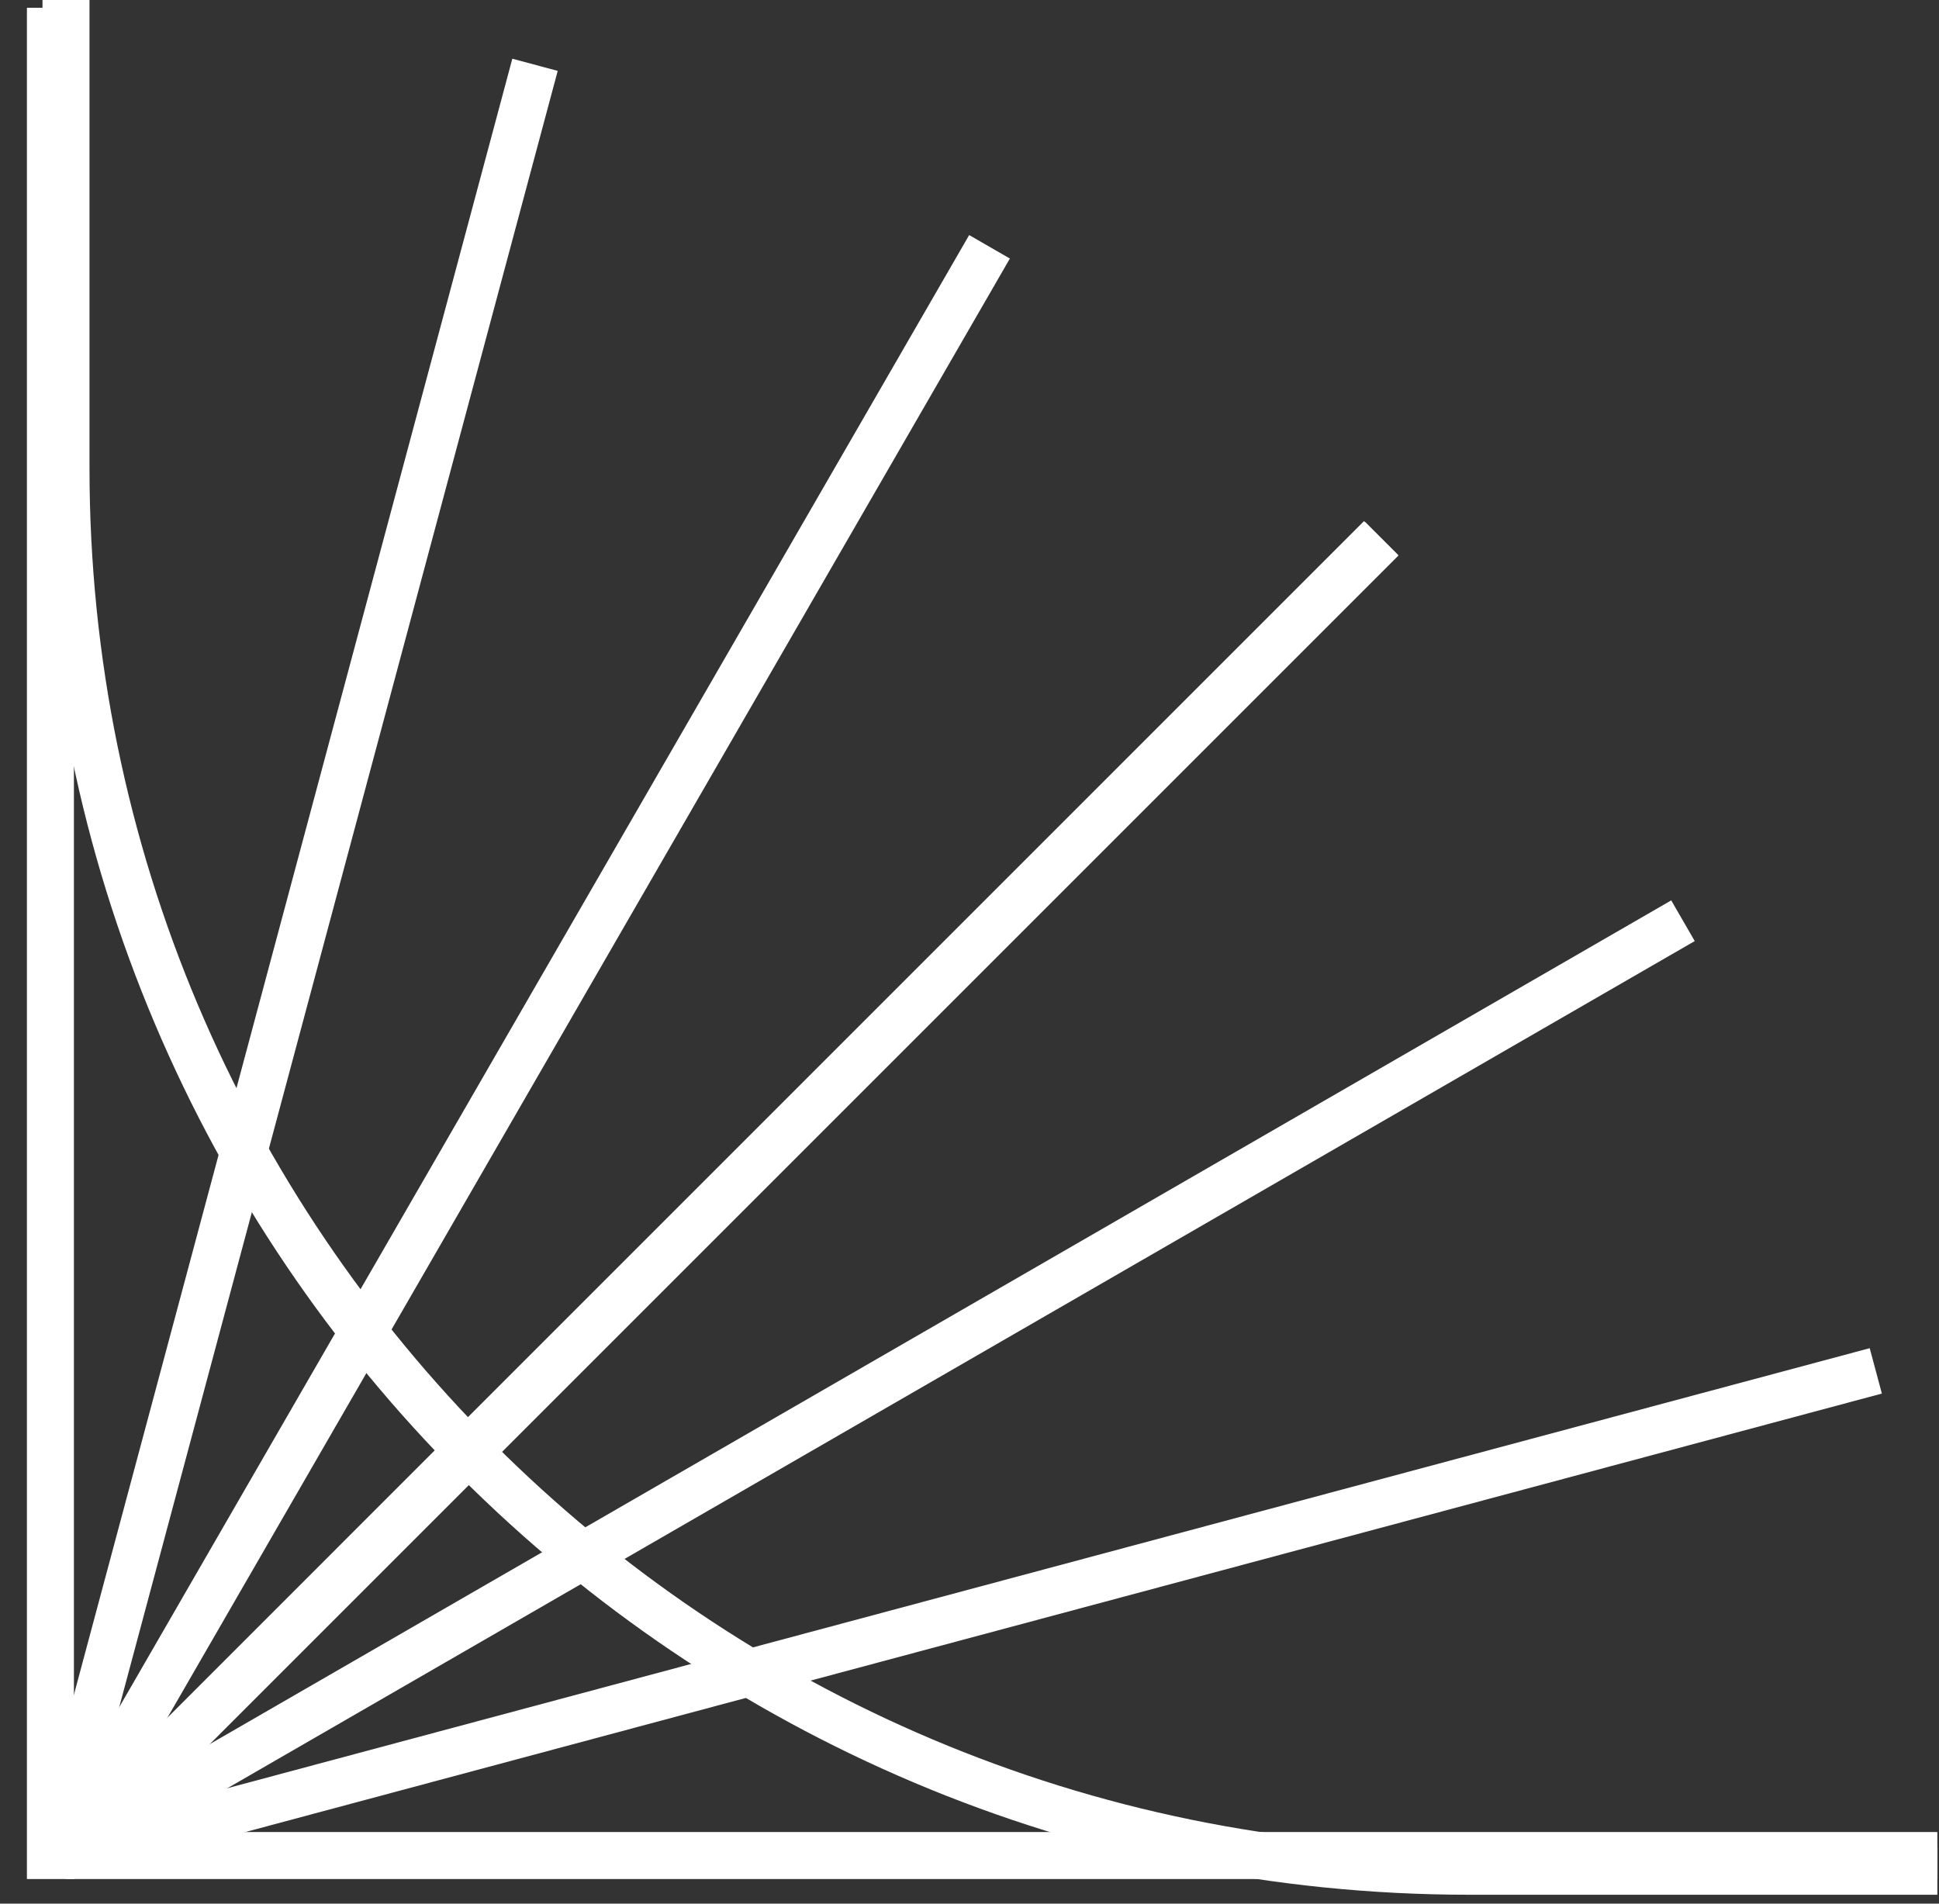 <svg width="55" height="54" viewBox="0 0 55 54" fill="none" xmlns="http://www.w3.org/2000/svg">
<rect x="0" y="0" width="55" height="54" fill="#333333" stroke="none"/>
<path d="M1.43 0.221V53.302" stroke="white" stroke-width="1.333"/>
<path d="M15.176 1.838L1.437 53.11" stroke="white" stroke-width="1.333"/>
<path d="M28.068 7.001L1.528 52.971" stroke="white" stroke-width="1.333"/>
<path d="M39.199 15.284L1.665 52.818" stroke="white" stroke-width="1.333"/>
<path d="M39.162 15.253L1.629 52.787" stroke="white" stroke-width="1.333"/>
<path d="M47.738 26.118L1.77 52.658" stroke="white" stroke-width="1.333"/>
<path d="M53.207 38.887L1.935 52.625" stroke="white" stroke-width="1.333"/>
<path d="M54.953 52.635H1.873" stroke="white" stroke-width="1.333"/>
<path d="M1.872 -3.05176e-05V13.27C1.872 35.257 19.696 53.081 41.683 53.081H54.953" stroke="white" stroke-width="1.333"/>
</svg>
